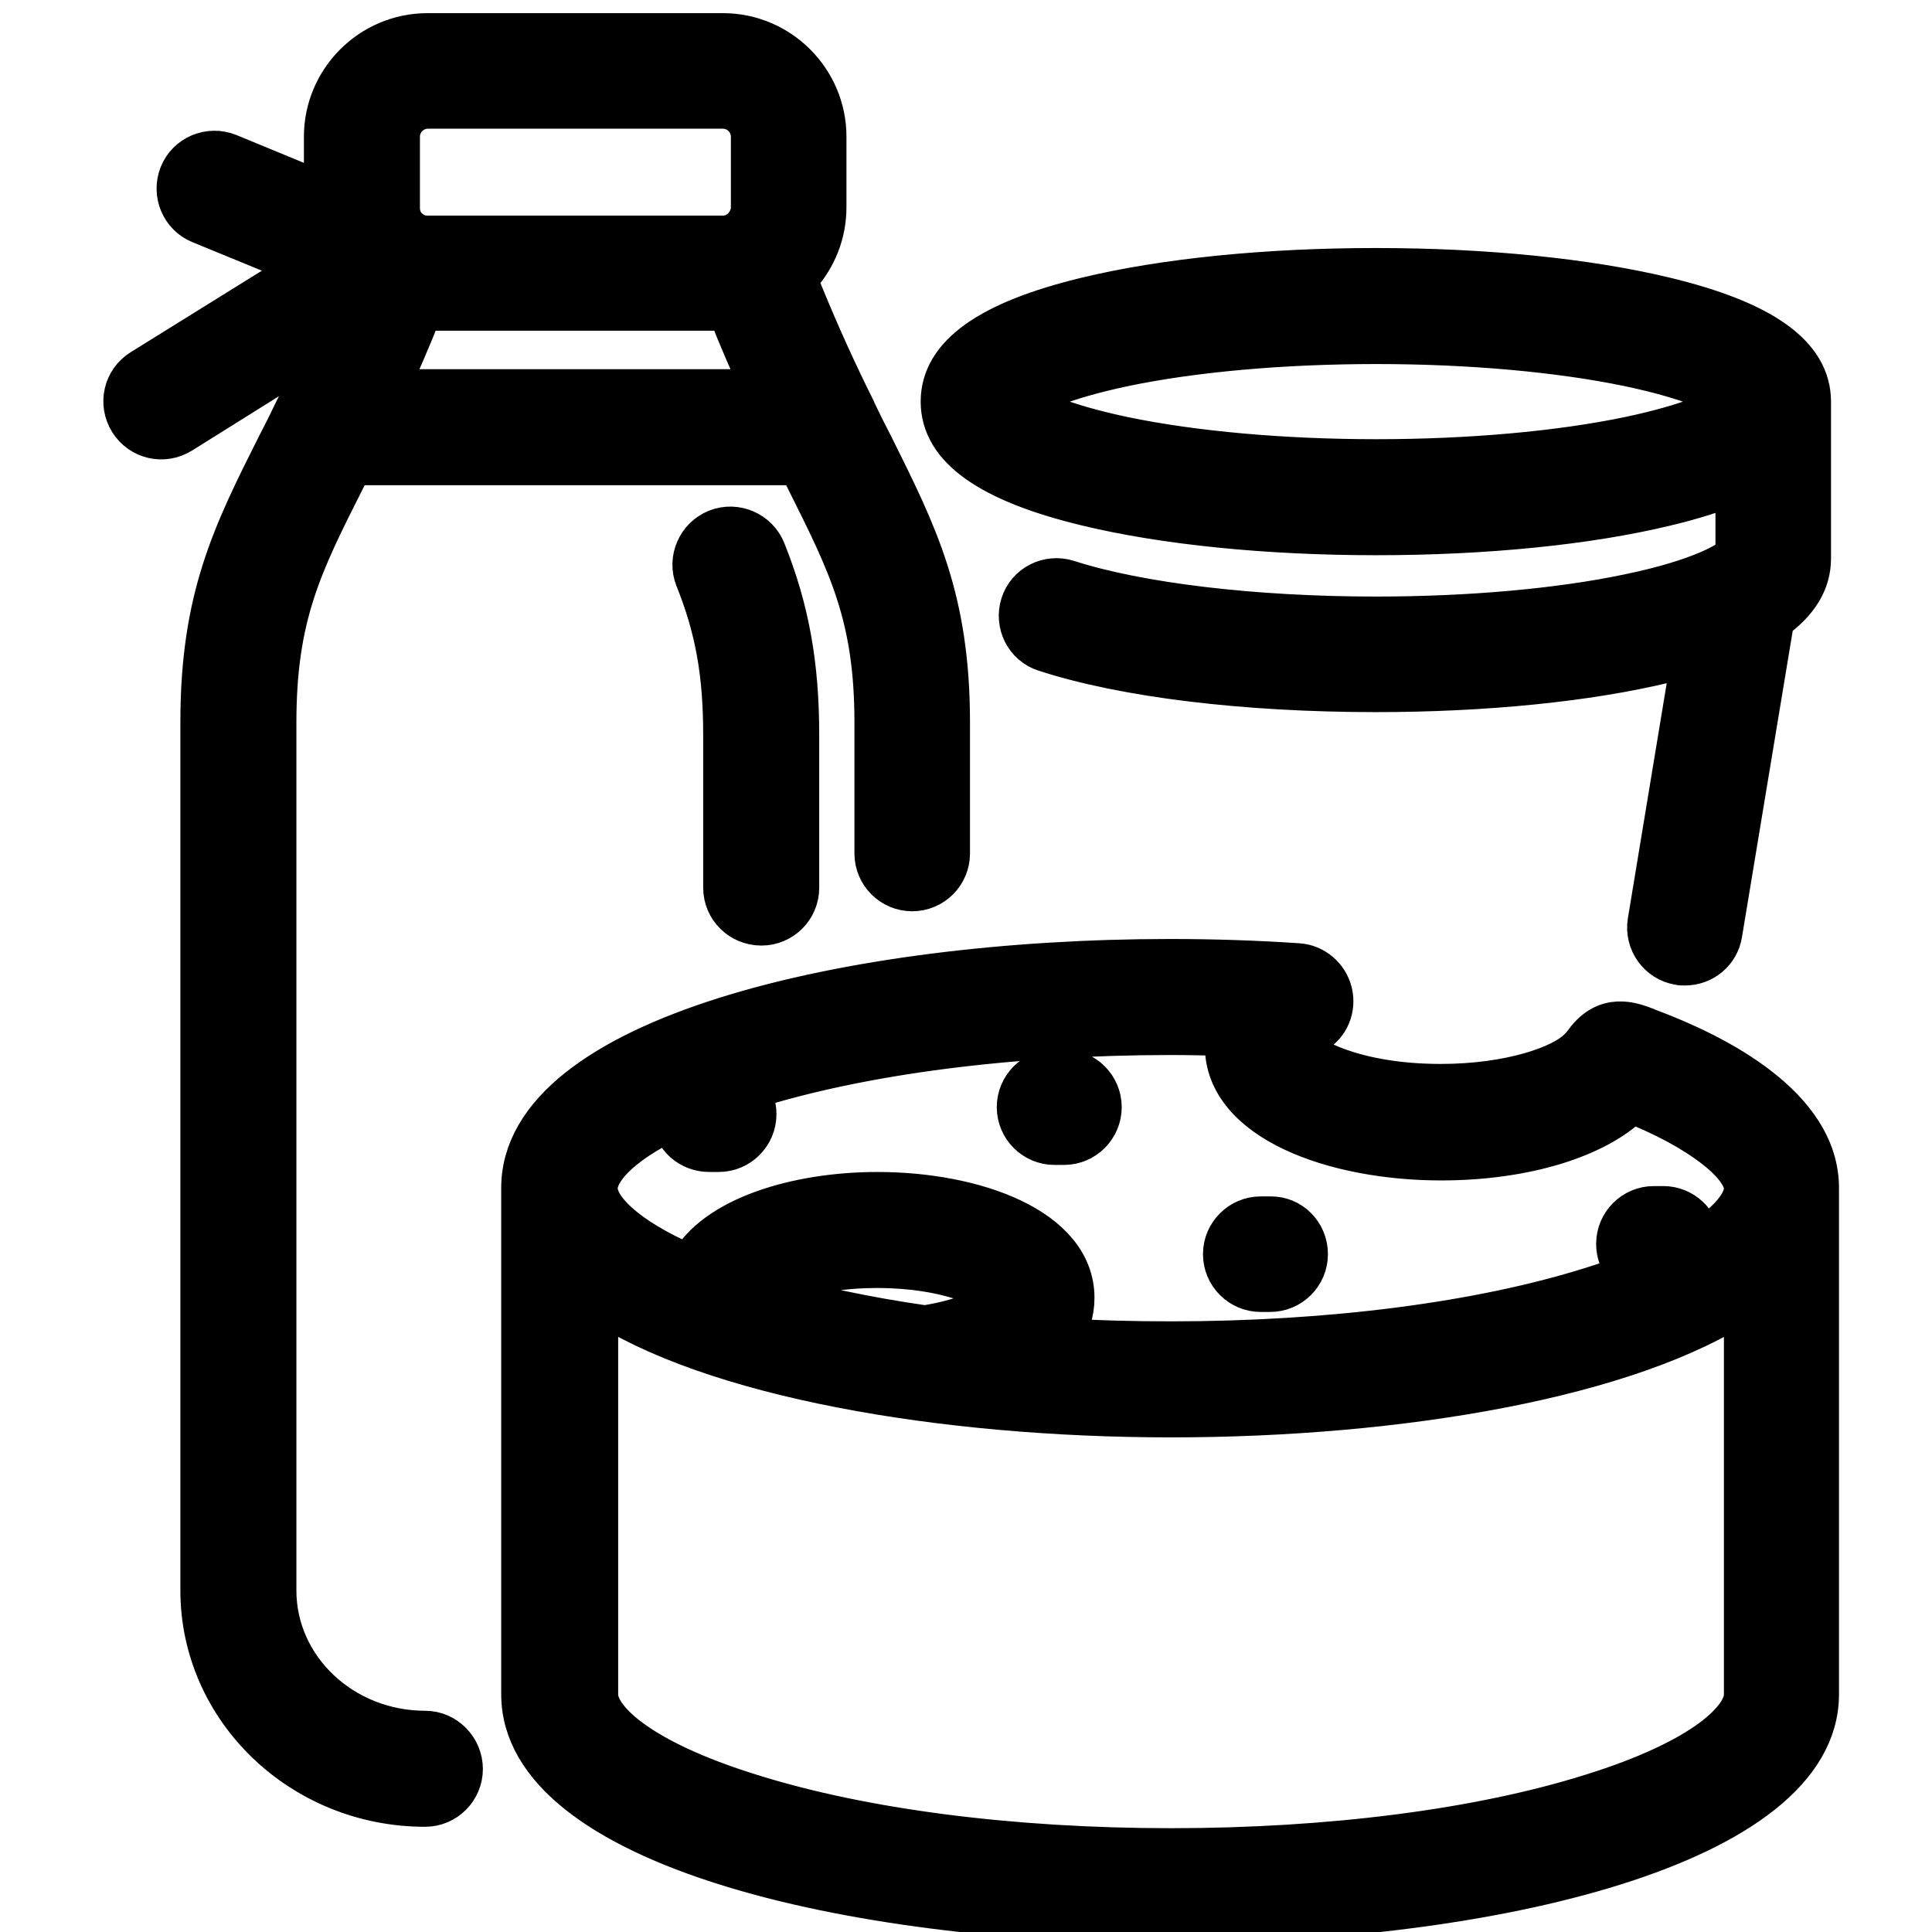 <?xml version="1.0" encoding="utf-8"?>
<!-- Generator: Adobe Illustrator 26.0.3, SVG Export Plug-In . SVG Version: 6.00 Build 0)  -->
<svg version="1.1" id="Capa_1" xmlns="http://www.w3.org/2000/svg" xmlns:xlink="http://www.w3.org/1999/xlink" x="0px" y="0px"
	 viewBox="0 0 411.3 411.3" style="enable-background:new 0 0 411.3 411.3;" xml:space="preserve">
<style type="text/css">
	.st0{stroke:#000000;stroke-width:9;stroke-miterlimit:10;}
</style>
<path id="XMLID_443_" class="st0" d="M231.4,107.5c16.6,4,38.4,6.2,61.6,6.2s45.1-2.2,61.6-6.2c5.9-1.4,10.9-3,15.1-4.8v15.5
	c-1.4,1.5-7.5,5.3-23,8.5c-14.8,3.1-33.9,4.8-53.8,4.8c-25.9,0-50.4-2.9-65.6-7.8c-4.1-1.3-8.5,0.9-9.8,5c-1.3,4.1,0.9,8.5,5,9.8
	c16.9,5.5,42.5,8.6,70.4,8.6c23.2,0,45.1-2.2,61.6-6.2c2.1-0.5,4-1,5.9-1.6l-9.4,56.9c-0.7,4.3,2.2,8.3,6.4,9
	c0.4,0.1,0.9,0.1,1.3,0.1c3.8,0,7.1-2.7,7.7-6.5l11.1-67c5.2-3.7,7.8-8,7.8-12.9V85.5c0-9.8-10.1-17-30.8-22
	c-16.6-4-38.4-6.2-61.6-6.2s-45.1,2.2-61.6,6.2c-20.7,5-30.8,12.2-30.8,22S210.7,102.5,231.4,107.5z M239.2,77.8
	c14.8-3.1,33.9-4.8,53.8-4.8c19.8,0,38.9,1.7,53.8,4.8c13.3,2.8,19.6,5.9,22.1,7.7c-2.4,1.8-8.8,4.9-22.1,7.7
	C331.9,96.3,312.8,98,293,98c-19.8,0-38.9-1.7-53.8-4.8c-13.3-2.8-19.6-5.9-22.1-7.7C219.6,83.7,226,80.6,239.2,77.8z M351.7,219.5
	c-0.6-0.2-1.1-0.4-1.5-0.6c-2.7-1-8.2-3.2-12.7,3c-0.3,0.4-0.6,0.8-1.2,1.4c-3.6,3.8-14.9,7.7-29.6,7.7c-18.6,0-29-6-30.2-8.4
	c0.2-0.4,1.1-1.5,3.3-2.8c3-1.7,4.4-5.2,3.6-8.5c-0.8-3.3-3.7-5.8-7.1-6c-8.9-0.6-18-0.9-27.2-0.9c-68.5,0-137.9,16.7-137.9,48.5
	v107.8c0,31.8,69.4,48.5,137.9,48.5s137.9-16.7,137.9-48.5V253C387.1,235.5,364.9,224.5,351.7,219.5z M371.5,360.8
	c0,5.1-8.5,13.8-32.6,21.3c-23.8,7.5-55.7,11.6-89.6,11.6c-34,0-65.8-4.1-89.6-11.6c-24.1-7.5-32.6-16.2-32.6-21.3v-84.1
	c24.3,16.3,73.5,24.8,122.2,24.8c48.7,0,97.9-8.4,122.2-24.8L371.5,360.8L371.5,360.8z M162.4,275.1c3.5-2.3,11.9-5.4,24.3-5.4
	c15,0,24,4.4,25.9,6.7c-1.3,1.5-6.1,4.5-15.7,6C184.3,280.6,172.6,278.1,162.4,275.1z M361.9,264.3c-0.3-4.1-3.7-7.3-7.8-7.3h-2
	c-4.3,0-7.8,3.5-7.8,7.8c0,2.7,1.3,5,3.4,6.4c-2.7,1-5.6,2-8.8,3c-23.8,7.5-55.7,11.6-89.6,11.6c-8,0-16-0.2-23.7-0.7
	c1.9-2.6,2.9-5.6,2.9-8.8c0-14.7-21-22.3-41.7-22.3c-17.2,0-34.6,5.3-40,15.5C132.4,263.3,127,257,127,253c0-3.7,4.5-9.3,16.2-14.9
	c0.4,3.9,3.7,6.9,7.8,6.9h2c4.3,0,7.8-3.5,7.8-7.8c0-2-0.7-3.8-2-5.2c0.3-0.1,0.6-0.2,0.9-0.3c23.8-7.5,55.7-11.6,89.6-11.6
	c4,0,7.9,0.1,11.9,0.2c-0.1,0.9-0.2,1.7-0.2,2.4c0,15.8,23.1,24.1,45.8,24.1c17.6,0,33-4.7,40.5-12.2c14.1,5.5,24.2,13.2,24.2,18.4
	C371.5,255.9,368.7,259.9,361.9,264.3z M234.3,235.7c0,4.3-3.5,7.8-7.8,7.8h-2c-4.3,0-7.8-3.5-7.8-7.8c0-4.3,3.5-7.8,7.8-7.8h2
	C230.8,227.9,234.3,231.4,234.3,235.7z M278.2,267c0,4.3-3.5,7.8-7.8,7.8h-2c-4.3,0-7.8-3.5-7.8-7.8c0-4.3,3.5-7.8,7.8-7.8h2
	C274.7,259.1,278.2,262.6,278.2,267z M154.2,189v-32.5c0-13.1-1.7-22.7-6-33.4c-1.6-4,0.4-8.6,4.4-10.2c4-1.6,8.6,0.4,10.2,4.4
	c5,12.5,7.1,24.2,7.1,39.2V189c0,4.3-3.5,7.8-7.8,7.8C157.7,196.8,154.2,193.3,154.2,189z M90.5,368.7c-17.6,0-31.9-13.5-31.9-30.1
	V153.8c0-22.7,5.5-33.7,14.7-51.9c0.5-1,1-2,1.5-3.1h95.4c0.5,1.1,1,2.1,1.5,3.1c9.1,18.2,14.7,29.2,14.7,51.9v27.9
	c0,4.3,3.5,7.8,7.8,7.8c4.3,0,7.8-3.5,7.8-7.8v-27.9c0-26.4-6.9-40-16.3-58.9c-1.2-2.3-2.4-4.7-3.6-7.2c0-0.1-0.1-0.2-0.1-0.3
	c-3.7-7.4-7.6-15.8-11.9-26.4l0-2.3c3.5-3.9,5.6-9,5.6-14.6v-15c0-12-9.8-21.8-21.8-21.8H91c-12,0-21.8,9.8-21.8,21.8v12.3
	l-20.6-8.5c-4-1.6-8.6,0.3-10.2,4.3s0.3,8.6,4.3,10.2l22.9,9.4l-35.4,22c-3.7,2.3-4.8,7.1-2.5,10.8c2.3,3.7,7.1,4.8,10.8,2.5
	L70,72.4c-2.5,5.6-4.8,10.5-7.1,15c0,0.1-0.1,0.2-0.1,0.2c-1.2,2.5-2.4,4.9-3.6,7.2c-9.5,18.9-16.3,32.5-16.3,58.9v184.9
	c0,25.2,21.3,45.8,47.6,45.8c4.3,0,7.8-3.5,7.8-7.8S94.8,368.7,90.5,368.7z M84.9,29.1c0-3.4,2.8-6.2,6.2-6.2h62.8
	c3.4,0,6.2,2.8,6.2,6.2v15c0,1.9-0.9,3.6-2.2,4.8c-0.2,0.1-0.3,0.2-0.5,0.4c-1,0.7-2.2,1.1-3.5,1.1H91c-1.3,0-2.5-0.4-3.4-1
	c-0.2-0.1-0.3-0.3-0.5-0.4c-1.4-1.1-2.2-2.8-2.2-4.7C84.9,44.1,84.9,29.1,84.9,29.1z M89.7,65.9c0.4,0,0.9,0,1.3,0h62.8
	c0.4,0,0.9,0,1.3,0c2.5,6.4,5,12.1,7.4,17.2H82.3C84.7,78,87.2,72.3,89.7,65.9z"/>
</svg>
